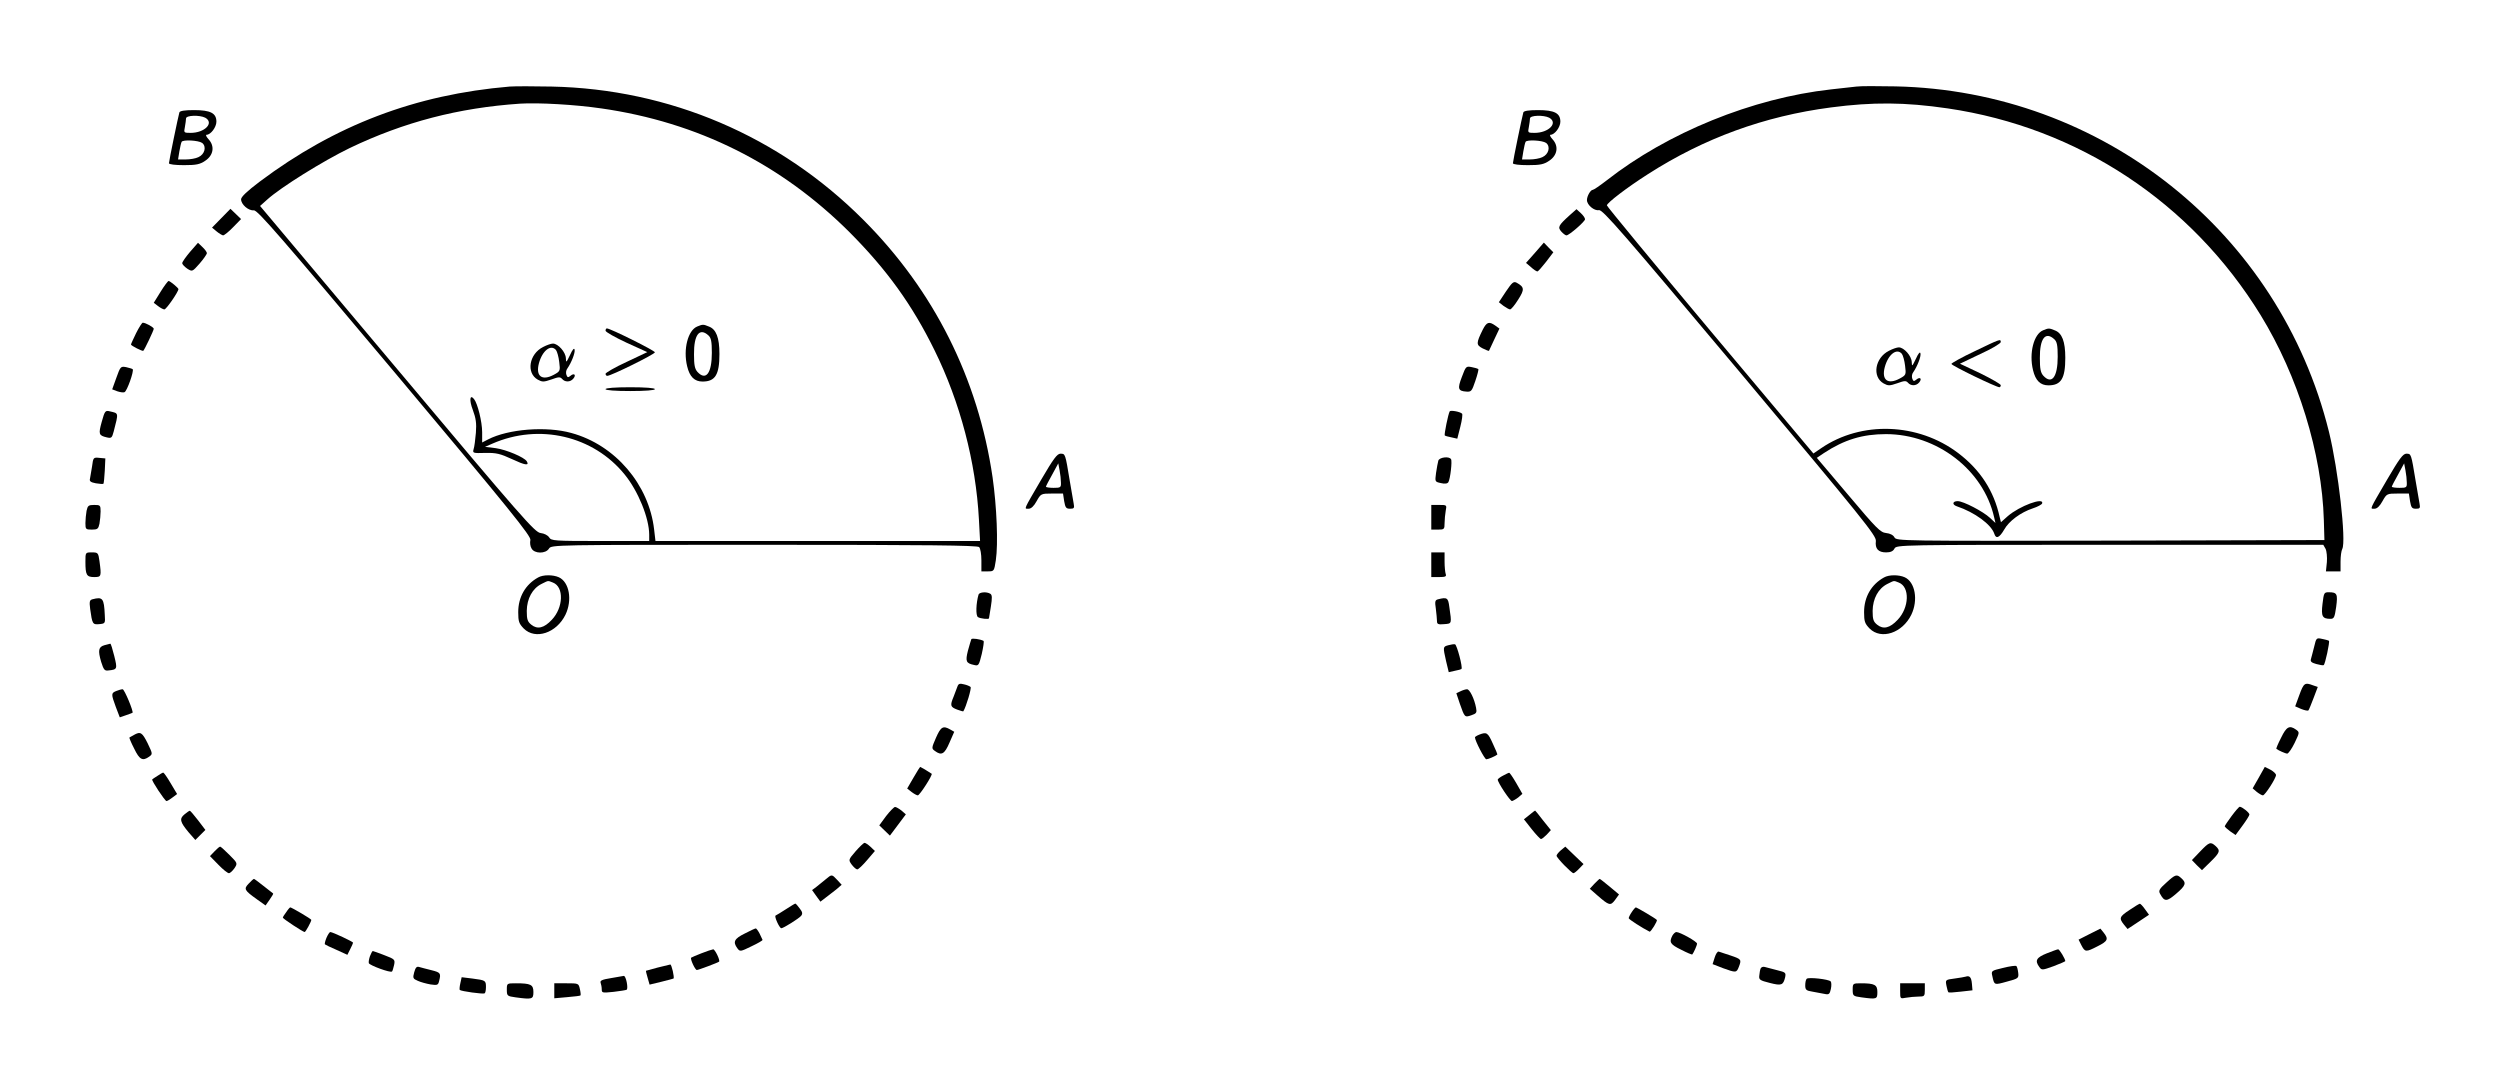 <?xml version="1.0" standalone="no"?>
<!DOCTYPE svg PUBLIC "-//W3C//DTD SVG 20010904//EN"
 "http://www.w3.org/TR/2001/REC-SVG-20010904/DTD/svg10.dtd">
<svg version="1.0" xmlns="http://www.w3.org/2000/svg"
 width="1317pt" height="567pt" viewBox="0 0 1317 567"
 preserveAspectRatio="xMidYMid meet">
<g transform="translate(0,567) scale(0.1,-0.1)"
fill="#000000" stroke="none">
<path d="M2685 5214 c-496 -42 -920 -203 -1317 -501 -65 -49 -98 -80 -98 -93
0 -27 39 -61 67 -58 19 3 142 -140 743 -855 610 -727 719 -862 714 -882 -3
-13 -1 -33 6 -44 15 -29 75 -29 92 -1 13 20 24 20 1133 20 859 0 1124 -3 1133
-12 7 -7 12 -38 12 -70 l0 -58 34 0 c33 0 33 1 42 58 13 88 5 282 -17 437 -76
520 -309 985 -681 1357 -440 441 -1021 689 -1642 702 -94 2 -193 2 -221 0z
m482 -115 c509 -73 947 -292 1309 -653 196 -197 329 -381 447 -621 135 -274
218 -589 234 -892 l6 -113 -855 0 -855 0 -7 60 c-27 237 -205 446 -436 509
-132 37 -333 21 -439 -34 l-31 -16 0 54 c0 55 -24 152 -43 175 -22 27 -26 -6
-6 -58 16 -43 20 -70 16 -120 -3 -36 -8 -75 -12 -86 -6 -21 -4 -22 62 -20 58
1 78 -4 141 -33 68 -32 92 -36 77 -11 -13 21 -107 61 -163 69 l-57 7 39 17
c247 108 532 41 697 -163 71 -87 129 -230 129 -317 l0 -33 -258 0 c-243 0
-258 1 -269 19 -7 11 -26 21 -45 23 -30 3 -95 77 -755 863 l-723 860 38 34
c72 65 294 203 434 271 286 137 573 212 898 234 97 6 291 -5 427 -25z"/>
<path d="M3673 3950 c-49 -20 -75 -120 -53 -210 13 -55 39 -80 81 -80 67 0 89
36 89 145 0 86 -17 131 -56 145 -29 12 -32 12 -61 0z m59 -47 c14 -13 18 -31
18 -92 0 -107 -31 -149 -76 -100 -14 16 -18 36 -18 92 -1 104 29 143 76 100z"/>
<path d="M3190 3928 c0 -7 50 -35 110 -63 l110 -50 -110 -52 c-61 -28 -110
-57 -110 -62 0 -6 4 -11 9 -11 20 0 251 114 251 124 0 9 -235 126 -253 126 -4
0 -7 -6 -7 -12z"/>
<path d="M2861 3842 c-74 -37 -90 -137 -28 -172 24 -13 31 -13 72 1 38 14 46
14 56 3 15 -18 43 -18 59 1 17 20 5 32 -15 15 -12 -10 -16 -9 -21 5 -4 10 -2
25 5 34 21 30 42 83 38 99 -2 11 -11 1 -24 -28 -20 -41 -21 -43 -22 -17 -1 32
-41 77 -68 77 -10 0 -33 -8 -52 -18z m68 -16 c6 -8 14 -36 17 -63 6 -47 5 -49
-28 -67 -63 -34 -97 -8 -79 60 18 67 63 102 90 70z"/>
<path d="M3190 3620 c0 -6 50 -10 130 -10 80 0 130 4 130 10 0 6 -50 10 -130
10 -80 0 -130 -4 -130 -10z"/>
<path d="M9780 5214 c-19 -2 -80 -9 -135 -15 -413 -46 -859 -227 -1182 -480
-35 -27 -67 -49 -72 -49 -12 0 -31 -33 -31 -54 0 -26 39 -58 63 -53 19 5 126
-119 742 -853 652 -778 720 -862 717 -890 -5 -41 13 -60 54 -60 23 0 37 6 44
20 11 20 21 20 1135 20 l1124 0 12 -21 c6 -12 9 -44 7 -70 l-5 -49 38 0 39 0
0 51 c0 28 4 58 9 67 22 41 -21 418 -70 617 -260 1051 -1195 1797 -2284 1820
-93 2 -186 2 -205 -1z m480 -115 c688 -101 1284 -495 1649 -1089 197 -321 323
-729 333 -1080 l3 -105 -1127 -3 c-1108 -2 -1127 -2 -1138 17 -6 12 -23 21
-44 23 -30 3 -50 23 -199 200 l-166 196 37 25 c108 71 204 100 327 100 269 0
514 -189 570 -438 l7 -30 -29 27 c-35 33 -140 88 -170 88 -27 0 -31 -18 -5
-27 95 -32 182 -96 198 -145 9 -29 27 -21 52 22 25 45 87 91 151 112 25 8 47
20 49 26 11 35 -120 -14 -181 -67 l-36 -32 -7 28 c-30 137 -102 248 -218 336
-211 160 -510 171 -722 26 l-41 -28 -544 648 c-299 357 -544 654 -544 659 0
13 107 95 217 165 295 189 612 305 963 351 221 29 389 28 615 -5z"/>
<path d="M10763 3930 c-49 -20 -75 -120 -53 -210 13 -55 39 -80 81 -80 67 0
89 36 89 145 0 86 -17 131 -56 145 -29 12 -32 12 -61 0z m59 -47 c14 -13 18
-31 18 -92 0 -107 -31 -149 -76 -100 -14 16 -18 36 -18 92 -1 104 29 143 76
100z"/>
<path d="M10403 3820 c-68 -32 -123 -63 -123 -67 0 -9 236 -123 253 -123 4 0
7 5 7 11 0 5 -48 33 -107 62 l-108 51 107 51 c60 27 108 56 108 63 0 18 -4 16
-137 -48z"/>
<path d="M9951 3822 c-74 -37 -90 -137 -28 -172 24 -13 31 -13 72 1 38 14 46
14 56 3 15 -18 43 -18 59 1 17 20 5 32 -15 15 -12 -10 -16 -9 -21 5 -4 10 -2
25 5 34 21 30 42 83 38 99 -2 11 -11 1 -24 -28 -20 -41 -21 -43 -22 -17 -1 32
-41 77 -68 77 -10 0 -33 -8 -52 -18z m68 -16 c6 -8 14 -36 17 -63 6 -47 5 -49
-28 -67 -63 -34 -97 -8 -79 60 18 67 63 102 90 70z"/>
<path d="M945 5078 c-6 -20 -55 -257 -55 -268 0 -6 33 -10 79 -10 65 0 84 4
112 23 44 29 51 77 18 113 -12 13 -17 24 -11 24 22 0 52 40 52 69 0 45 -31 61
-118 61 -49 0 -74 -4 -77 -12z m136 -28 c49 -27 -2 -80 -77 -80 -36 0 -36 1
-30 31 3 17 6 38 6 45 0 17 71 19 101 4z m-16 -133 c24 -19 14 -60 -20 -75
-14 -7 -44 -12 -66 -12 l-41 0 7 43 c4 23 9 45 12 50 7 12 88 8 108 -6z"/>
<path d="M8025 5078 c-6 -20 -55 -257 -55 -268 0 -6 33 -10 79 -10 65 0 84 4
112 23 44 29 51 77 18 113 -12 13 -17 24 -11 24 22 0 52 40 52 69 0 45 -31 61
-118 61 -49 0 -74 -4 -77 -12z m136 -28 c49 -27 -2 -80 -77 -80 -36 0 -36 1
-30 31 3 17 6 38 6 45 0 17 71 19 101 4z m-16 -133 c24 -19 14 -60 -20 -75
-14 -7 -44 -12 -66 -12 l-41 0 7 43 c4 23 9 45 12 50 7 12 88 8 108 -6z"/>
<path d="M1165 4520 l-48 -49 24 -20 c13 -11 29 -20 34 -21 6 0 30 19 53 43
l42 43 -28 27 -28 27 -49 -50z"/>
<path d="M8270 4537 c-61 -55 -65 -64 -45 -87 10 -11 22 -20 27 -20 14 0 98
73 98 85 0 7 -10 21 -22 32 l-23 21 -35 -31z"/>
<path d="M1001 4343 c-22 -26 -41 -53 -41 -59 0 -7 12 -19 26 -29 27 -17 27
-17 65 26 21 24 38 49 39 55 0 6 -11 21 -24 33 l-23 22 -42 -48z"/>
<path d="M8086 4338 l-47 -53 26 -22 c14 -13 29 -23 34 -23 4 0 24 23 46 51
l38 50 -25 25 -25 26 -47 -54z"/>
<path d="M846 4133 l-36 -58 22 -17 c13 -10 28 -18 34 -18 10 0 74 93 74 107
0 6 -43 42 -52 43 -3 0 -23 -26 -42 -57z"/>
<path d="M7933 4134 l-37 -56 24 -19 c14 -10 30 -19 35 -19 6 0 25 23 43 52
34 53 33 66 -9 89 -16 8 -24 0 -56 -47z"/>
<path d="M717 3915 c-15 -31 -27 -57 -27 -60 0 -6 61 -37 65 -33 8 9 55 108
55 116 0 8 -43 32 -58 32 -4 0 -20 -25 -35 -55z"/>
<path d="M7811 3933 c-35 -71 -35 -80 -1 -98 18 -9 33 -15 34 -13 1 2 13 29
28 60 l27 57 -22 16 c-33 23 -45 19 -66 -22z"/>
<path d="M613 3680 l-22 -61 26 -10 c15 -5 32 -8 39 -5 13 5 51 112 43 121 -3
3 -19 7 -35 11 -28 5 -30 3 -51 -56z"/>
<path d="M7701 3684 c-24 -62 -20 -74 24 -77 26 -2 29 3 47 56 11 32 18 60 16
63 -3 2 -18 7 -35 10 -30 6 -31 4 -52 -52z"/>
<path d="M536 3448 c-18 -65 -16 -72 26 -82 25 -6 28 -3 37 31 26 101 27 95
-20 106 -24 6 -27 3 -43 -55z"/>
<path d="M7637 3503 c-8 -14 -30 -123 -26 -127 2 -2 18 -7 35 -10 l31 -7 16
63 c9 35 13 66 9 69 -12 11 -61 19 -65 12z"/>
<path d="M5485 3143 c-96 -165 -91 -153 -66 -153 13 0 28 14 42 40 22 39 23
40 81 40 l58 0 6 -40 c6 -34 10 -40 31 -40 21 0 24 3 19 28 -3 15 -12 70 -21
122 -23 140 -23 140 -48 140 -18 0 -37 -26 -102 -137z m104 -15 c1 -26 -2 -28
-39 -28 -22 0 -40 3 -40 6 0 3 15 32 33 64 l32 59 7 -37 c4 -20 7 -49 7 -64z"/>
<path d="M12575 3143 c-96 -165 -91 -153 -66 -153 13 0 28 14 42 40 22 39 23
40 81 40 l58 0 6 -40 c6 -34 10 -40 31 -40 21 0 24 3 19 28 -3 15 -12 70 -21
122 -23 140 -23 140 -48 140 -18 0 -37 -26 -102 -137z m104 -15 c1 -26 -2 -28
-39 -28 -22 0 -40 3 -40 6 0 3 15 32 33 64 l32 59 7 -37 c4 -20 7 -49 7 -64z"/>
<path d="M485 3213 c-4 -26 -9 -56 -11 -65 -4 -13 4 -19 31 -24 20 -3 38 -5
40 -2 2 2 5 33 7 68 l3 65 -32 3 c-31 3 -32 2 -38 -45z"/>
<path d="M7577 3243 c-3 -10 -8 -39 -12 -65 -6 -46 -6 -46 26 -53 21 -5 34 -3
39 5 10 16 21 111 14 121 -10 17 -62 10 -67 -8z"/>
<path d="M456 2979 c-3 -17 -6 -47 -6 -65 0 -32 2 -34 34 -34 30 0 34 4 40 31
3 17 6 47 6 65 0 32 -2 34 -34 34 -30 0 -34 -4 -40 -31z"/>
<path d="M7540 2945 l0 -65 35 0 c33 0 35 2 35 34 0 18 3 48 6 65 6 31 6 31
-35 31 l-41 0 0 -65z"/>
<path d="M450 2711 c0 -70 6 -81 46 -81 38 0 39 3 28 84 -6 44 -8 46 -40 46
-34 0 -34 0 -34 -49z"/>
<path d="M7540 2695 l0 -65 41 0 c33 0 40 3 35 16 -3 9 -6 38 -6 65 l0 49 -35
0 -35 0 0 -65z"/>
<path d="M2835 2628 c-67 -37 -105 -103 -105 -183 0 -49 4 -60 29 -86 61 -61
173 -24 220 73 37 77 20 172 -35 197 -31 14 -83 14 -109 -1z m78 -27 c59 -23
55 -132 -6 -196 -41 -44 -76 -52 -108 -26 -20 16 -24 28 -24 73 1 65 30 118
78 142 39 19 31 18 60 7z"/>
<path d="M9925 2628 c-67 -37 -105 -103 -105 -183 0 -49 4 -60 29 -86 61 -61
173 -24 220 73 37 77 20 172 -35 197 -31 14 -83 14 -109 -1z m78 -27 c59 -23
55 -132 -6 -196 -41 -44 -76 -52 -108 -26 -20 16 -24 28 -24 73 1 65 30 118
78 142 39 19 31 18 60 7z"/>
<path d="M5155 2538 c-13 -45 -16 -111 -3 -119 12 -8 58 -13 58 -6 0 1 5 29
10 62 7 45 7 61 -3 67 -19 12 -57 9 -62 -4z"/>
<path d="M12235 2489 c-8 -66 -1 -79 42 -79 19 0 22 8 30 63 9 68 5 77 -39 77
-25 0 -26 -3 -33 -61z"/>
<path d="M487 2513 c-15 -4 -17 -12 -12 -51 11 -80 13 -83 48 -80 31 3 32 4
29 48 -4 89 -11 97 -65 83z"/>
<path d="M7576 2513 c-16 -4 -18 -11 -12 -50 3 -25 6 -54 6 -65 0 -16 6 -19
38 -16 41 3 40 1 27 91 -6 48 -12 52 -59 40z"/>
<path d="M5117 2303 c-2 -5 -10 -32 -18 -61 -14 -56 -10 -66 32 -75 24 -6 26
-3 41 58 8 36 13 67 9 69 -17 9 -60 15 -64 9z"/>
<path d="M12191 2263 c-7 -26 -14 -56 -17 -65 -4 -13 3 -19 28 -26 18 -5 36
-8 39 -6 8 4 33 123 28 128 -2 2 -18 7 -35 10 -31 7 -32 6 -43 -41z"/>
<path d="M550 2271 c-31 -9 -35 -27 -17 -88 13 -41 18 -48 38 -45 47 5 48 7
31 76 -9 36 -18 66 -21 65 -3 -1 -17 -4 -31 -8z"/>
<path d="M7630 2271 c-29 -8 -29 -8 -12 -84 l14 -58 31 7 c18 3 34 8 36 10 8
7 -24 127 -34 130 -6 1 -21 -1 -35 -5z"/>
<path d="M5044 2054 c-4 -11 -13 -34 -20 -53 -20 -48 -18 -55 18 -69 17 -6 32
-11 33 -9 15 25 44 122 38 128 -4 4 -20 11 -35 14 -22 6 -29 3 -34 -11z"/>
<path d="M12113 2009 l-22 -60 32 -14 c18 -7 35 -11 38 -7 3 4 15 33 27 65
l22 58 -26 9 c-42 16 -48 12 -71 -51z"/>
<path d="M613 2030 c-28 -11 -28 -16 -3 -84 l21 -55 32 11 c18 6 33 12 35 13
7 5 -43 125 -52 124 -6 0 -21 -4 -33 -9z"/>
<path d="M7693 2028 l-21 -10 18 -54 c26 -74 26 -74 61 -62 27 9 30 14 25 39
-9 48 -34 99 -48 98 -7 0 -23 -5 -35 -11z"/>
<path d="M4931 1784 c-24 -55 -24 -57 -6 -70 35 -26 51 -17 77 44 l25 57 -21
12 c-38 22 -50 14 -75 -43z"/>
<path d="M12017 1784 c-16 -31 -27 -57 -25 -59 10 -8 48 -25 57 -25 6 0 24 25
39 56 26 55 27 56 8 70 -35 25 -51 16 -79 -42z"/>
<path d="M705 1798 c-11 -6 -21 -12 -23 -13 -2 -2 9 -28 25 -59 28 -58 44 -67
79 -42 19 14 18 15 -8 70 -29 58 -38 64 -73 44z"/>
<path d="M7793 1800 c-13 -5 -23 -12 -23 -14 0 -18 51 -116 60 -116 9 0 47 16
58 25 1 1 -9 27 -24 58 -26 58 -32 62 -71 47z"/>
<path d="M4812 1573 l-33 -57 23 -18 c13 -10 28 -18 33 -18 10 0 80 109 73
114 -19 13 -58 36 -60 36 -2 0 -18 -26 -36 -57z"/>
<path d="M11899 1573 l-32 -56 22 -19 c13 -10 27 -18 32 -18 11 0 69 90 69
107 0 7 -13 19 -29 28 l-30 15 -32 -57z"/>
<path d="M830 1583 c-14 -9 -27 -17 -28 -19 -6 -4 67 -114 75 -114 5 0 19 9
32 19 l24 18 -34 57 c-18 31 -36 56 -39 56 -3 0 -17 -8 -30 -17z"/>
<path d="M7918 1584 c-16 -8 -28 -18 -28 -21 0 -15 65 -113 75 -113 5 1 20 9
33 19 l22 19 -32 56 c-18 31 -35 56 -38 55 -3 0 -17 -7 -32 -15z"/>
<path d="M4668 1371 l-36 -49 28 -27 28 -27 42 56 42 56 -23 20 c-13 10 -28
19 -34 19 -5 0 -27 -22 -47 -48z"/>
<path d="M11756 1371 c-20 -27 -36 -51 -36 -54 0 -3 13 -15 28 -26 l29 -20 36
49 c20 27 37 54 37 59 0 10 -39 41 -51 41 -4 0 -23 -22 -43 -49z"/>
<path d="M972 1380 c-28 -23 -24 -40 22 -95 l35 -40 26 26 27 27 -38 50 c-22
28 -41 51 -44 51 -3 0 -15 -8 -28 -19z"/>
<path d="M8057 1377 l-29 -23 41 -52 c23 -29 45 -52 49 -52 5 0 18 11 30 23
l22 24 -41 51 c-22 29 -41 52 -42 52 -1 0 -15 -10 -30 -23z"/>
<path d="M4507 1185 c-38 -44 -38 -45 -20 -70 10 -13 23 -25 29 -25 6 0 29 22
52 49 l41 48 -23 22 c-12 11 -26 21 -32 21 -5 -1 -26 -21 -47 -45z"/>
<path d="M11590 1184 l-43 -45 26 -27 27 -26 45 44 c50 49 53 59 27 83 -27 24
-33 22 -82 -29z"/>
<path d="M1130 1185 l-24 -25 44 -45 c24 -25 49 -45 56 -45 6 0 19 12 29 26
17 26 17 27 -26 70 -24 24 -46 44 -49 44 -4 0 -17 -11 -30 -25z"/>
<path d="M8223 1191 c-13 -11 -23 -24 -23 -29 0 -11 79 -92 89 -92 4 0 18 11
30 24 l23 24 -48 46 c-26 25 -48 46 -48 46 -1 -1 -11 -9 -23 -19z"/>
<path d="M4350 1038 c-14 -11 -36 -29 -48 -39 l-24 -18 22 -31 22 -30 26 20
c15 11 40 31 57 44 l29 25 -24 26 c-28 30 -28 30 -60 3z"/>
<path d="M11412 1020 c-36 -32 -42 -42 -33 -58 23 -43 35 -43 84 -1 52 44 56
58 29 82 -25 23 -31 22 -80 -23z"/>
<path d="M1310 1015 c-27 -28 -23 -35 44 -83 l45 -32 21 30 c12 17 21 32 19
33 -2 2 -25 19 -51 40 -25 20 -48 37 -50 37 -3 0 -15 -11 -28 -25z"/>
<path d="M8399 1014 l-24 -26 40 -35 c62 -54 69 -56 93 -24 l21 29 -49 41
c-27 22 -50 41 -53 41 -2 0 -14 -12 -28 -26z"/>
<path d="M4140 880 c-25 -16 -49 -31 -54 -33 -9 -3 20 -67 30 -67 11 0 92 51
104 65 9 11 8 20 -7 39 -10 14 -20 25 -23 26 -3 0 -25 -14 -50 -30z"/>
<path d="M11218 876 c-53 -35 -56 -43 -29 -77 l19 -23 56 37 57 38 -21 29
c-12 17 -24 30 -28 29 -4 -1 -28 -15 -54 -33z"/>
<path d="M1508 865 c-10 -13 -18 -26 -18 -29 0 -6 107 -76 115 -76 5 0 35 55
35 64 0 5 -104 66 -111 66 -2 0 -12 -11 -21 -25z"/>
<path d="M8596 865 c-9 -13 -16 -28 -16 -32 0 -6 72 -52 110 -71 6 -3 44 58
38 62 -8 9 -106 66 -110 66 -3 0 -13 -11 -22 -25z"/>
<path d="M3923 752 c-55 -27 -63 -44 -39 -77 14 -19 16 -19 75 10 34 16 60 31
58 34 -1 3 -9 18 -16 34 -8 15 -17 27 -20 26 -3 0 -30 -12 -58 -27z"/>
<path d="M11007 749 l-57 -29 15 -30 c19 -36 23 -37 85 -5 54 27 59 38 32 72
l-17 21 -58 -29z"/>
<path d="M1720 730 c-7 -17 -11 -33 -8 -35 2 -2 30 -16 61 -29 l57 -26 15 30
c8 16 15 31 15 34 0 5 -108 56 -120 56 -4 0 -13 -14 -20 -30z"/>
<path d="M8810 741 c-18 -35 -11 -46 46 -74 31 -16 57 -27 59 -25 8 10 25 48
25 57 0 11 -90 61 -109 61 -6 0 -15 -9 -21 -19z"/>
<path d="M3695 648 c-27 -11 -52 -21 -54 -23 -6 -7 21 -65 30 -65 8 0 112 39
117 44 7 7 -22 66 -31 65 -7 -1 -34 -10 -62 -21z"/>
<path d="M10783 648 c-55 -22 -65 -38 -40 -72 13 -18 16 -17 75 4 34 13 62 25
62 27 0 11 -31 63 -38 62 -4 0 -31 -10 -59 -21z"/>
<path d="M1949 633 c-5 -14 -8 -31 -6 -37 5 -12 114 -52 122 -44 3 2 7 18 11
34 6 29 4 31 -51 52 -31 12 -59 22 -61 22 -3 0 -9 -12 -15 -27z"/>
<path d="M9033 626 l-11 -35 54 -21 c69 -25 72 -25 84 6 15 39 14 41 -42 60
-29 9 -58 19 -64 21 -6 2 -15 -12 -21 -31z"/>
<path d="M3465 573 c-33 -9 -61 -17 -62 -17 -1 -1 3 -18 9 -38 l10 -35 62 15
c33 8 62 16 64 17 6 5 -10 75 -17 74 -3 -1 -33 -8 -66 -16z"/>
<path d="M10552 571 c-63 -15 -63 -15 -56 -45 10 -46 9 -46 77 -27 60 16 62
18 59 46 -2 17 -6 33 -10 36 -4 3 -35 -1 -70 -10z"/>
<path d="M2182 548 c-8 -30 -7 -34 19 -45 15 -7 45 -15 67 -19 35 -5 40 -4 45
17 11 42 8 46 -40 58 -27 7 -56 14 -65 17 -13 4 -19 -3 -26 -28z"/>
<path d="M9275 568 c-3 -7 -6 -24 -7 -37 -3 -22 3 -26 55 -39 62 -16 71 -12
81 29 5 25 3 27 -42 38 -26 7 -55 14 -65 17 -9 3 -19 -1 -22 -8z"/>
<path d="M3217 517 c-45 -7 -57 -13 -53 -24 3 -8 6 -24 6 -35 0 -19 4 -19 63
-13 34 4 65 9 68 11 10 6 -3 74 -15 73 -6 -1 -37 -6 -69 -12z"/>
<path d="M10355 525 c-5 -2 -32 -6 -59 -10 -48 -6 -48 -7 -42 -38 3 -17 8 -32
10 -34 2 -3 32 -1 65 3 l62 7 -3 35 c-3 34 -12 44 -33 37z"/>
<path d="M2425 490 c-4 -17 -5 -33 -3 -35 7 -7 123 -23 131 -18 4 2 7 17 7 33
0 35 -2 36 -71 45 l-57 7 -7 -32z"/>
<path d="M9518 514 c-5 -4 -8 -20 -8 -35 0 -23 5 -28 38 -33 20 -4 49 -9 64
-12 23 -5 27 -1 33 26 4 18 3 36 -1 40 -12 12 -117 23 -126 14z"/>
<path d="M2670 456 c0 -32 2 -34 46 -40 88 -12 94 -10 94 28 0 39 -14 46 -92
46 -48 0 -48 0 -48 -34z"/>
<path d="M2920 450 l0 -39 68 6 c37 3 69 7 70 9 2 1 1 16 -3 33 -7 31 -7 31
-71 31 l-64 0 0 -40z"/>
<path d="M9760 456 c0 -32 2 -34 46 -40 81 -11 84 -10 84 28 0 38 -14 46 -87
46 -42 0 -43 -1 -43 -34z"/>
<path d="M10010 449 c0 -41 0 -41 31 -35 17 3 47 6 65 6 32 0 34 2 34 35 l0
35 -65 0 -65 0 0 -41z"/>
</g>
</svg>
